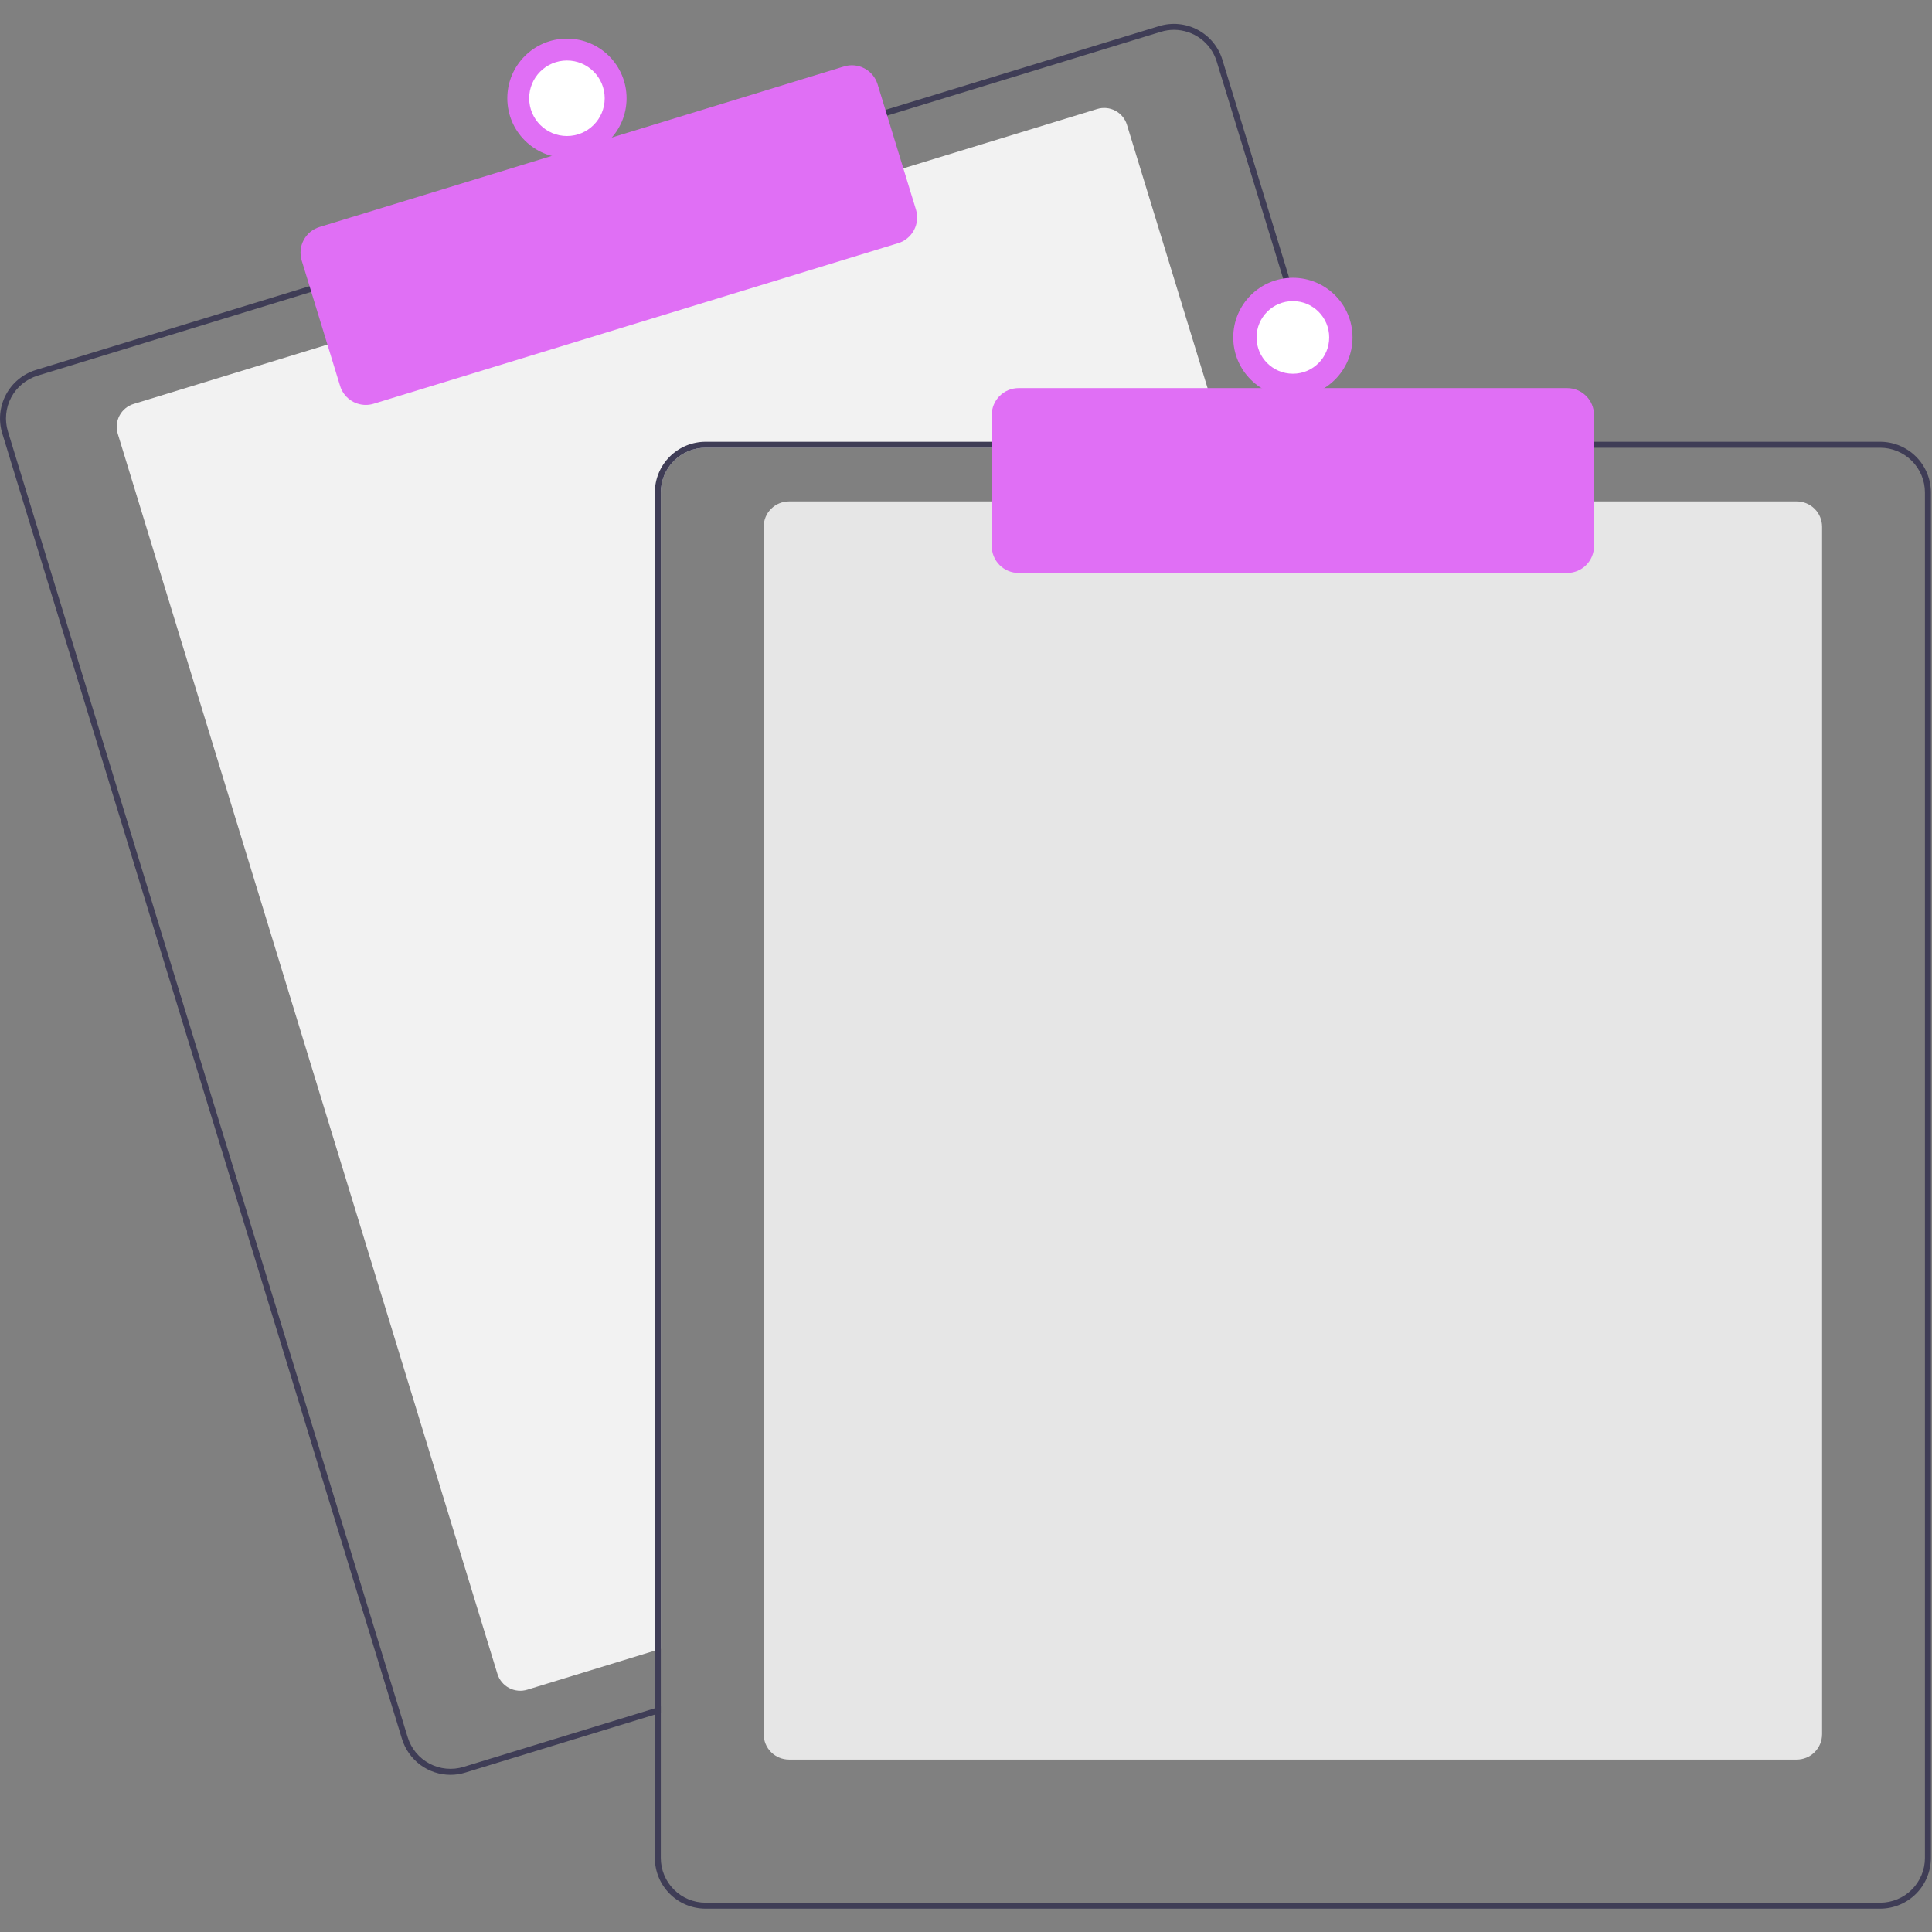 <svg width="648" height="648" viewBox="0 0 648 648" fill="none" xmlns="http://www.w3.org/2000/svg">
<rect x="0" y="0" width="648" height="648" fill="#808080" stroke="none"/>
<path d="M411.146 150.174H236.636C232.659 150.179 228.847 151.761 226.035 154.573C223.223 157.385 221.641 161.197 221.636 165.174V553.024L219.636 553.634L176.826 566.744C174.797 567.362 172.606 567.151 170.733 566.155C168.86 565.16 167.459 563.462 166.836 561.434L39.496 145.484C38.876 143.455 39.088 141.263 40.083 139.39C41.079 137.516 42.778 136.115 44.806 135.494L110.776 115.294L302.026 56.754L367.996 36.554C369 36.245 370.055 36.137 371.101 36.236C372.146 36.335 373.162 36.64 374.09 37.132C375.018 37.624 375.84 38.295 376.508 39.105C377.177 39.915 377.679 40.849 377.986 41.854L410.536 148.174L411.146 150.174Z" fill="#F2F2F2"/>
<path d="M449.226 148.174L409.996 20.034C409.343 17.899 408.276 15.913 406.856 14.191C405.436 12.468 403.69 11.042 401.718 9.995C399.747 8.947 397.588 8.299 395.366 8.086C393.143 7.873 390.901 8.1 388.766 8.754L296.016 37.144L104.776 95.694L12.026 124.094C7.718 125.417 4.11 128.395 1.995 132.376C-0.12 136.356 -0.569 141.013 0.746 145.324L134.826 583.254C135.894 586.734 138.05 589.78 140.976 591.945C143.903 594.11 147.446 595.28 151.086 595.284C152.771 595.285 154.447 595.032 156.056 594.534L219.636 575.074L221.636 574.454V572.364L219.636 572.974L155.466 592.624C151.663 593.783 147.555 593.387 144.044 591.521C140.533 589.656 137.905 586.474 136.736 582.674L2.666 144.734C2.088 142.851 1.886 140.872 2.073 138.911C2.26 136.95 2.832 135.045 3.756 133.305C4.68 131.565 5.938 130.025 7.459 128.772C8.979 127.519 10.732 126.578 12.616 126.004L105.366 97.604L296.606 39.064L389.356 10.664C390.786 10.228 392.272 10.005 393.766 10.004C396.973 10.011 400.094 11.045 402.671 12.954C405.248 14.864 407.146 17.548 408.086 20.614L447.136 148.174L447.756 150.174H449.836L449.226 148.174Z" fill="#3F3D56"/>
<path d="M122.681 135.821C120.754 135.819 118.877 135.2 117.327 134.055C115.778 132.909 114.636 131.296 114.07 129.454L101.189 87.382C100.843 86.252 100.723 85.065 100.836 83.888C100.949 82.712 101.292 81.569 101.846 80.525C102.401 79.481 103.156 78.557 104.067 77.805C104.979 77.053 106.03 76.488 107.16 76.142L283.099 22.278C285.382 21.582 287.847 21.819 289.955 22.939C292.062 24.058 293.639 25.968 294.34 28.249L307.221 70.321C307.917 72.604 307.679 75.069 306.559 77.176C305.44 79.284 303.531 80.861 301.25 81.562L125.31 135.426C124.458 135.687 123.572 135.82 122.681 135.821V135.821Z" fill="#E06FF5"/>
<path d="M190.154 52.955C201.199 52.955 210.154 44 210.154 32.955C210.154 21.909 201.199 12.955 190.154 12.955C179.108 12.955 170.154 21.909 170.154 32.955C170.154 44 179.108 52.955 190.154 52.955Z" fill="#E06FF5"/>
<path d="M190.154 45.619C197.148 45.619 202.818 39.949 202.818 32.955C202.818 25.96 197.148 20.29 190.154 20.29C183.159 20.29 177.489 25.96 177.489 32.955C177.489 39.949 183.159 45.619 190.154 45.619Z" fill="white"/>
<path d="M602.636 590.174H264.636C262.383 590.171 260.222 589.275 258.629 587.681C257.035 586.088 256.139 583.927 256.136 581.674V176.674C256.139 174.42 257.035 172.26 258.629 170.666C260.222 169.073 262.383 168.176 264.636 168.174H602.636C604.89 168.176 607.05 169.073 608.644 170.666C610.237 172.26 611.134 174.42 611.136 176.674V581.674C611.134 583.927 610.237 586.088 608.644 587.681C607.05 589.275 604.89 590.171 602.636 590.174V590.174Z" fill="#E6E6E6"/>
<path d="M447.136 148.174H236.636C232.13 148.18 227.809 149.973 224.622 153.16C221.436 156.347 219.643 160.667 219.636 165.174V572.974L221.636 572.364V165.174C221.641 161.197 223.223 157.385 226.035 154.573C228.847 151.761 232.659 150.179 236.636 150.174H447.756L447.136 148.174ZM630.636 148.174H236.636C232.13 148.18 227.809 149.973 224.622 153.16C221.436 156.347 219.643 160.667 219.636 165.174V623.174C219.643 627.681 221.436 632.001 224.622 635.188C227.809 638.374 232.13 640.167 236.636 640.174H630.636C635.143 640.167 639.463 638.374 642.65 635.188C645.837 632.001 647.63 627.681 647.636 623.174V165.174C647.63 160.667 645.837 156.347 642.65 153.16C639.463 149.973 635.143 148.18 630.636 148.174V148.174ZM645.636 623.174C645.631 627.151 644.049 630.963 641.237 633.775C638.425 636.587 634.613 638.169 630.636 638.174H236.636C232.659 638.169 228.847 636.587 226.035 633.775C223.223 630.963 221.641 627.151 221.636 623.174V165.174C221.641 161.197 223.223 157.385 226.035 154.573C228.847 151.761 232.659 150.179 236.636 150.174H630.636C634.613 150.179 638.425 151.761 641.237 154.573C644.049 157.385 645.631 161.197 645.636 165.174V623.174Z" fill="#3F3D56"/>
<path d="M525.636 192.174H341.636C339.25 192.171 336.963 191.222 335.275 189.535C333.588 187.848 332.639 185.56 332.636 183.174V139.174C332.639 136.788 333.588 134.5 335.276 132.813C336.963 131.126 339.25 130.177 341.636 130.174H525.636C528.023 130.177 530.31 131.126 531.997 132.813C533.685 134.5 534.634 136.788 534.636 139.174V183.174C534.634 185.56 533.685 187.848 531.997 189.535C530.31 191.222 528.023 192.171 525.636 192.174V192.174Z" fill="#E06FF5"/>
<path d="M433.636 133.174C444.682 133.174 453.636 124.22 453.636 113.174C453.636 102.128 444.682 93.174 433.636 93.174C422.591 93.174 413.636 102.128 413.636 113.174C413.636 124.22 422.591 133.174 433.636 133.174Z" fill="#E06FF5"/>
<path d="M433.636 125.356C440.364 125.356 445.818 119.902 445.818 113.174C445.818 106.446 440.364 100.992 433.636 100.992C426.908 100.992 421.454 106.446 421.454 113.174C421.454 119.902 426.908 125.356 433.636 125.356Z" fill="white"/>
</svg>
